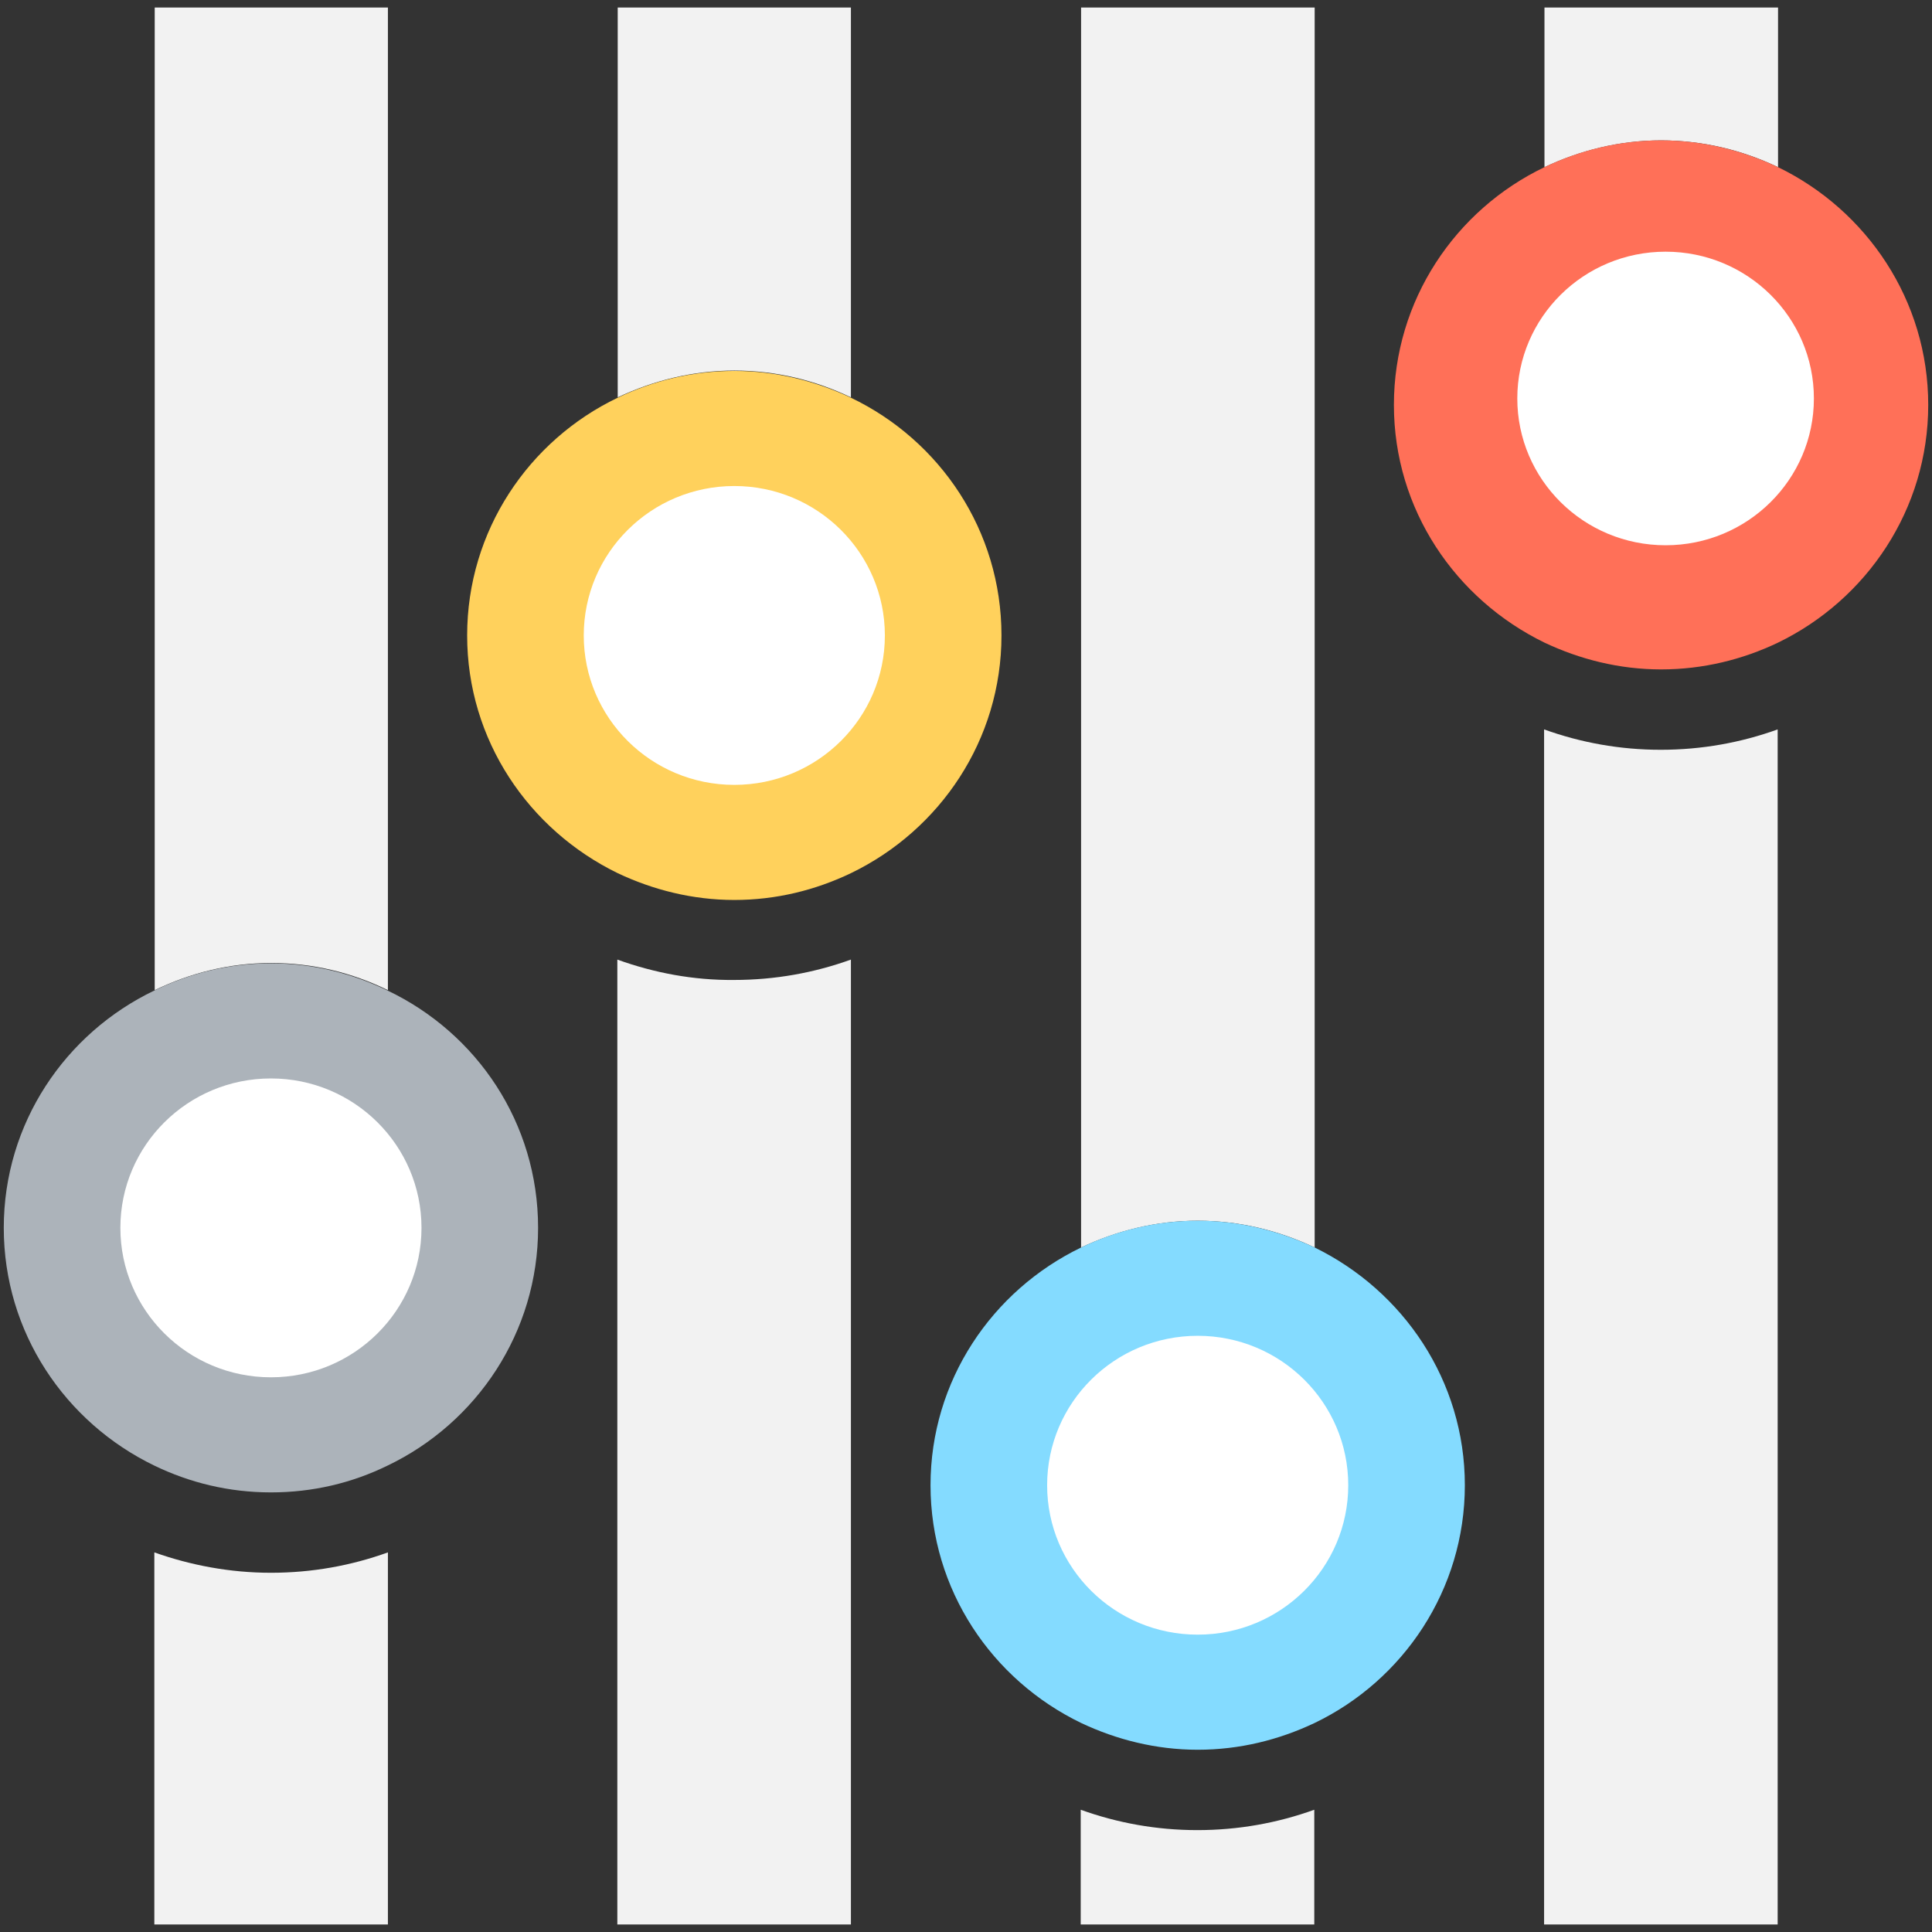 <?xml version="1.0" encoding="utf-8"?>
<!-- Generator: Adobe Illustrator 18.0.0, SVG Export Plug-In . SVG Version: 6.00 Build 0)  -->
<!DOCTYPE svg PUBLIC "-//W3C//DTD SVG 1.1//EN" "http://www.w3.org/Graphics/SVG/1.1/DTD/svg11.dtd">
<svg version="1.1" id="Layer_1" xmlns="http://www.w3.org/2000/svg" xmlns:xlink="http://www.w3.org/1999/xlink" x="0px" y="0px"
	 viewBox="0 0 512 512" enable-background="new 0 0 512 512" xml:space="preserve">
<rect x="0" y="0" width="512" height="512" fill="#333333" stroke="none"/>
<g>
	<path fill="#F2F2F2" d="M40.9,411.4V510h61.9v-98.6c-9.7,3.5-20.1,5.4-31,5.4C60.9,416.8,50.5,414.8,40.9,411.4z"/>
	<path fill="#F2F2F2" d="M102.8,2v260.4c-9.4-4.6-19.8-7.2-30.9-7.2c-11.2,0-21.6,2.7-30.9,7.2V2H102.8z"/>
	<path fill="#ACB3BA" d="M142.6,325.4c0,27.7-16.3,51.7-39.9,63c-9.4,4.6-19.8,7.1-30.9,7.1c-11.2,0-21.6-2.6-30.9-7.1
		C17.3,377,1,353.1,1,325.4c0-27.7,16.3-51.6,39.9-62.9c9.4-4.6,19.8-7.2,30.9-7.2c11.2,0,21.6,2.7,30.9,7.2
		C126.4,273.8,142.6,297.6,142.6,325.4z"/>
	<path fill="#F2F2F2" d="M409.2,193.3V510h61.9V193.3c-9.7,3.5-20.1,5.4-31,5.4C429.3,198.7,418.9,196.8,409.2,193.3z"/>
	<path fill="#F2F2F2" d="M471.2,2v42.3c-9.4-4.5-19.9-7.1-31-7.1c-11.1,0-21.6,2.7-30.9,7.1V2H471.2z"/>
	<path fill="#FF7058" d="M511,107.3c0,27.7-16.3,51.6-39.8,63c-9.4,4.5-19.9,7.1-31,7.1c-11.1,0-21.6-2.7-30.9-7.1
		c-23.6-11.5-39.9-35.3-39.9-63c0-27.7,16.3-51.7,39.9-63c9.4-4.5,19.9-7.1,30.9-7.1c11.2,0,21.7,2.7,31,7.1
		C494.7,55.7,511,79.6,511,107.3z"/>
	<path fill="#F2F2F2" d="M163.6,254.3V510h61.9V254.3c-9.7,3.5-20.1,5.4-31,5.4C183.7,259.8,173.3,257.8,163.6,254.3z"/>
	<path fill="#F2F2F2" d="M225.5,2v103.3c-9.4-4.5-19.8-7.1-30.9-7.1s-21.6,2.7-30.9,7.1V2H225.5z"/>
	<path fill="#FFD15C" d="M265.4,168.4c0,27.7-16.3,51.6-39.9,63c-9.4,4.5-19.8,7.1-30.9,7.1s-21.6-2.7-30.9-7.1
		c-23.6-11.5-39.9-35.3-39.9-63c0-27.7,16.3-51.7,39.9-63c9.4-4.5,19.8-7.1,30.9-7.1s21.6,2.7,30.9,7.1
		C249.1,116.7,265.4,140.6,265.4,168.4z"/>
	<path fill="#F2F2F2" d="M348.4,2v328.6c-9.5-4.5-19.9-7.1-31-7.1c-11.1,0-21.6,2.7-30.9,7.1V2H348.4z"/>
	<path fill="#F2F2F2" d="M286.4,479.6V510h61.9v-30.4c-9.7,3.5-20.1,5.4-31,5.4C306.5,485,296.1,483.1,286.4,479.6z"/>
	<path fill="#84DBFF" d="M388.2,393.6c0,27.7-16.3,51.7-39.8,63c-9.5,4.5-19.9,7.1-31,7.1c-11.1,0-21.6-2.7-30.9-7.1
		c-23.6-11.4-39.9-35.3-39.9-63c0-27.7,16.3-51.6,39.9-63c9.4-4.5,19.9-7.1,30.9-7.1c11.2,0,21.6,2.7,31,7.1
		C371.9,342.1,388.2,365.9,388.2,393.6z"/>
	<ellipse fill="#FFFFFF" cx="71.8" cy="325.4" rx="39.9" ry="39.6"/>
	<ellipse fill="#FFFFFF" cx="194.6" cy="168.4" rx="39.9" ry="39.6"/>
	<ellipse fill="#FFFFFF" cx="317.4" cy="393.6" rx="39.9" ry="39.6"/>
	<ellipse fill="#FFFFFF" cx="441.4" cy="105.6" rx="39.3" ry="38.9"/>
</g>
</svg>
